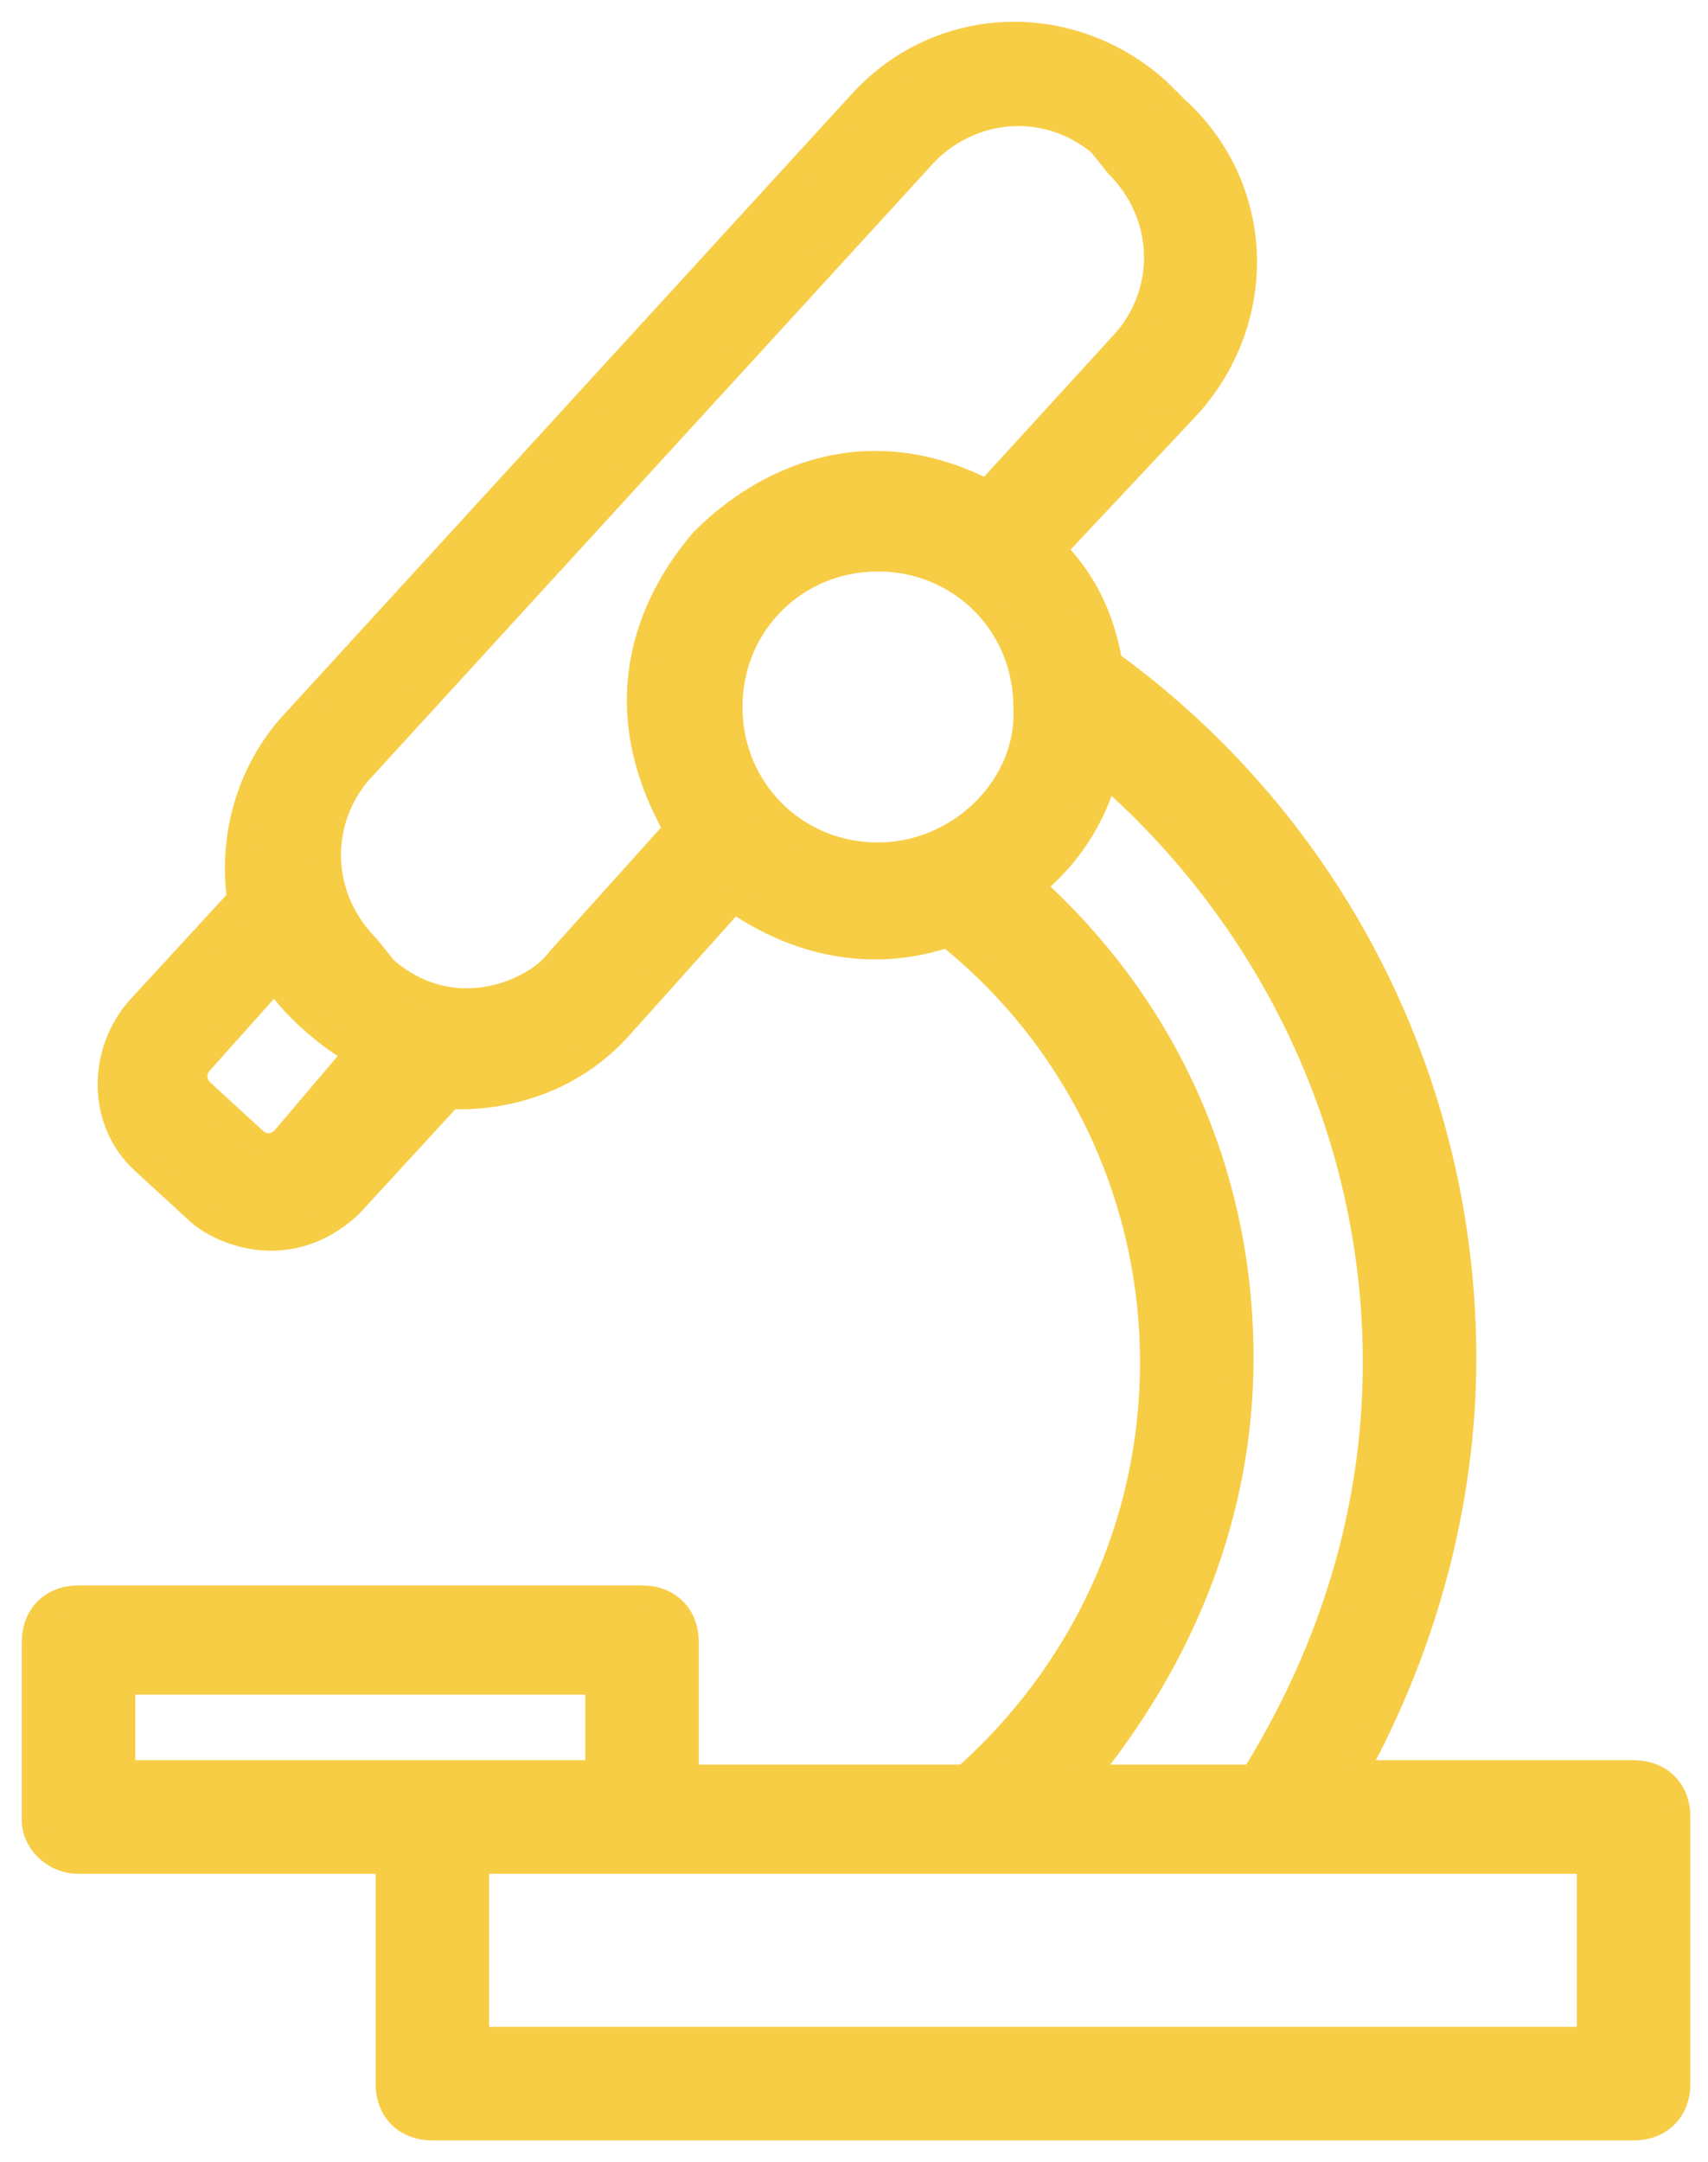 <svg width="49" height="62" viewBox="0 0 49 62" fill="none" xmlns="http://www.w3.org/2000/svg">
<path d="M2.253 53.356H11.151V59.747C11.151 60.499 11.652 61 12.404 61H46.866C47.618 61 48.119 60.499 48.119 59.747V52.103C48.119 51.351 47.618 50.849 46.866 50.849H38.845C40.85 47.215 41.978 43.08 41.978 38.944C41.978 31.049 38.219 23.656 31.828 19.019C31.702 18.392 31.452 17.014 30.199 15.761L34.083 11.626C36.339 9.119 36.214 5.36 33.708 3.104L33.206 2.603C30.7 0.347 26.94 0.472 24.685 2.979L8.394 20.774C7.14 22.152 6.639 24.032 6.89 25.786L4.008 28.919C2.88 30.172 2.88 32.177 4.133 33.305L5.637 34.684C6.263 35.31 8.268 36.187 10.023 34.558L12.905 31.425C13.03 31.425 15.787 31.676 17.792 29.42L21.051 25.786C23.933 27.791 26.439 27.039 27.191 26.789C30.951 29.796 33.081 34.308 33.081 39.07C33.081 43.706 31.076 47.967 27.692 50.975H19.672V47.09C19.672 46.338 19.171 45.837 18.419 45.837H2.253C1.501 45.837 1 46.338 1 47.09V52.228C1 52.729 1.501 53.356 2.253 53.356ZM8.143 32.679C7.892 32.929 7.516 32.929 7.266 32.679L5.762 31.3C5.511 31.049 5.511 30.674 5.762 30.423L7.892 28.042C8.519 29.044 9.897 30.047 10.273 30.172L8.143 32.679ZM20.173 15.51C19.547 16.262 16.915 19.395 19.422 23.781L16.038 27.541C15.411 28.418 13.03 29.546 11.025 27.791L10.524 27.165C9.146 25.786 9.02 23.656 10.273 22.152L26.564 4.357C27.943 2.979 30.073 2.853 31.577 4.107L32.078 4.733C33.457 6.112 33.582 8.242 32.329 9.746L28.319 14.132C23.933 11.876 20.8 14.884 20.173 15.51ZM25.186 24.533C22.805 24.533 20.925 22.653 20.925 20.272C20.925 17.891 22.805 16.012 25.186 16.012C27.567 16.012 29.447 17.891 29.447 20.272C29.572 22.528 27.567 24.533 25.186 24.533ZM35.587 38.944C35.587 33.681 33.457 28.919 29.572 25.41C31.326 24.032 31.702 22.152 31.702 22.152C36.59 26.413 39.472 32.553 39.472 39.07C39.472 43.33 38.219 47.341 35.963 50.975H31.076C33.958 47.466 35.587 43.33 35.587 38.944ZM45.612 53.356V58.494H13.657V53.356H45.612ZM3.506 48.218H17.166V50.849H3.506V48.218Z" fill="#F7CD46" stroke="#F7CD46" stroke-width="0.75"/>
</svg>
